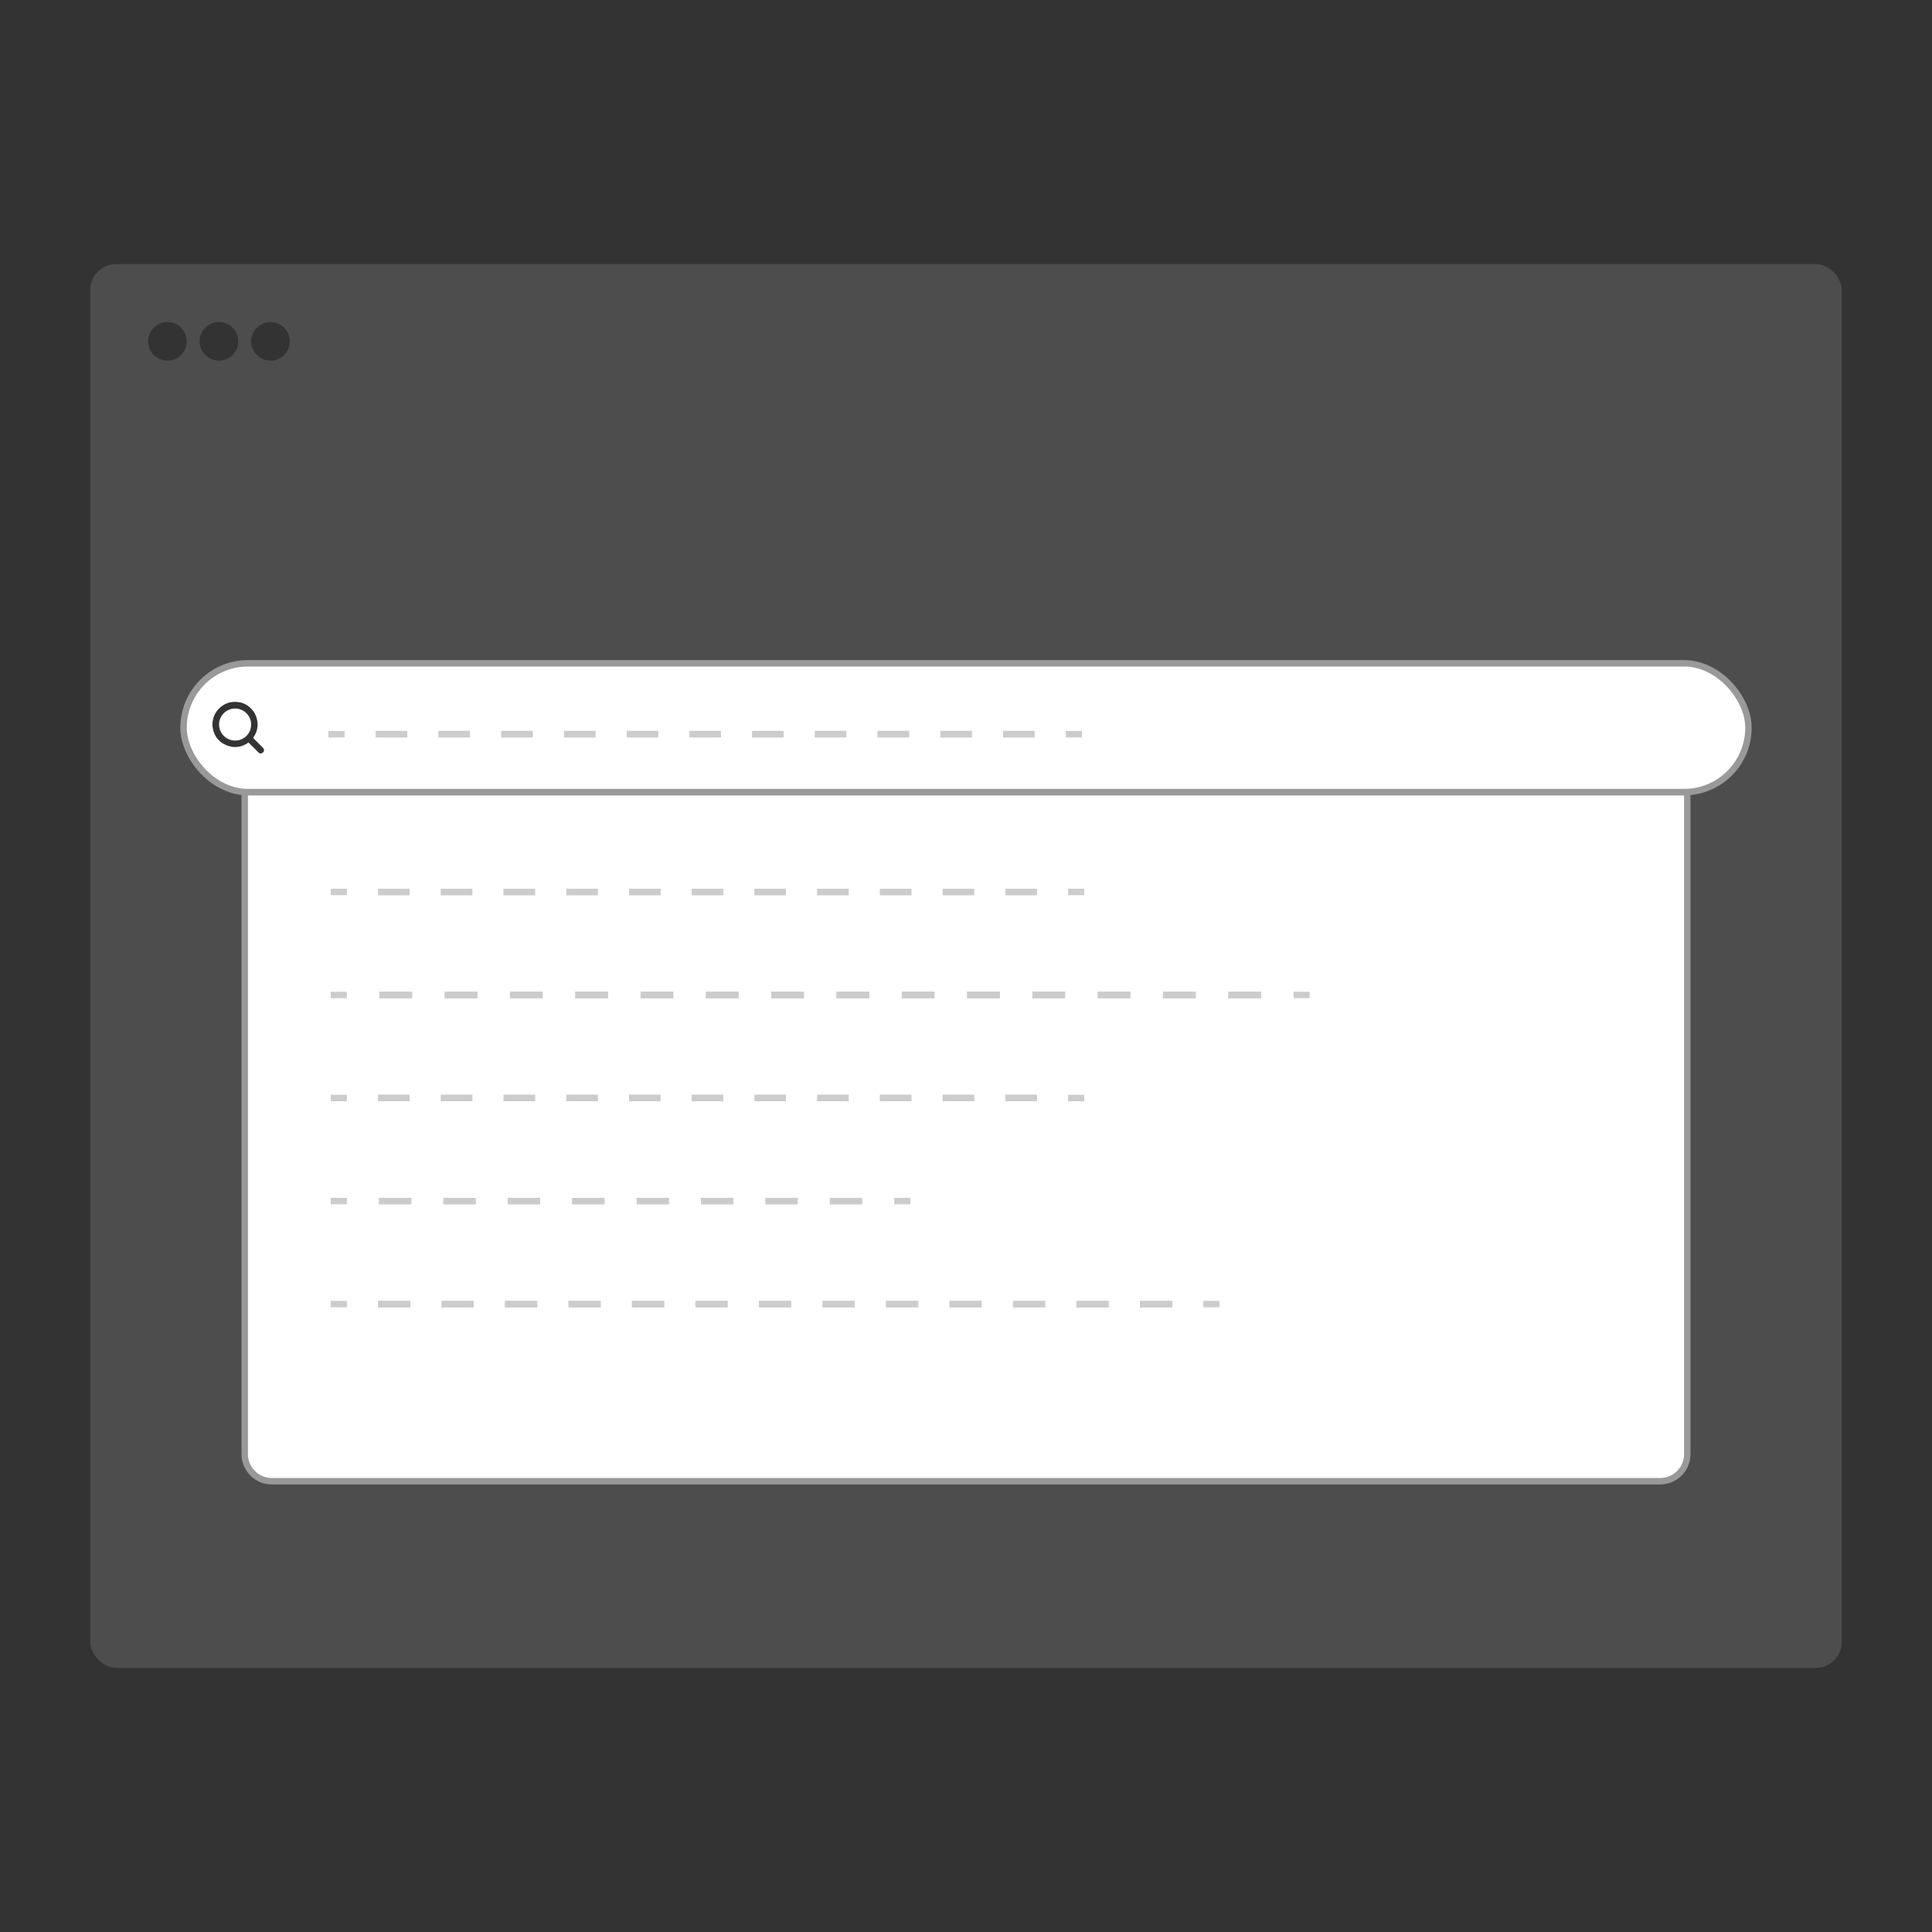 <?xml version="1.0" encoding="UTF-8"?><svg id="Layer_2" xmlns="http://www.w3.org/2000/svg" viewBox="0 0 300 300"><defs><style>.cls-1{stroke-dasharray:0 0 5.07 5.07;}.cls-1,.cls-2,.cls-3,.cls-4,.cls-5,.cls-6{stroke-miterlimit:10;}.cls-1,.cls-2,.cls-3,.cls-5,.cls-6{fill:none;stroke:#ccc;}.cls-2{stroke-dasharray:0 0 4.87 4.87;}.cls-3{stroke-dasharray:0 0 5 5;}.cls-4{fill:#fff;stroke:#999;}.cls-7{fill:#333;}.cls-7,.cls-8{stroke-width:0px;}.cls-6{stroke-dasharray:0 0 4.93 4.93;}.cls-8{fill:#4d4d4d;}</style></defs><g id="Layer_1-2"><rect class="cls-7" width="300" height="300"/><rect class="cls-8" x="14" y="41" width="272" height="218" rx="4.08" ry="4.08"/><circle class="cls-7" cx="26" cy="53" r="3"/><circle class="cls-7" cx="34" cy="53" r="3"/><circle class="cls-7" cx="42" cy="53" r="3"/><path class="cls-4" d="M38,123h224v102.8c0,2.32-1.88,4.2-4.2,4.2H42.2c-2.32,0-4.2-1.88-4.2-4.2v-102.8h0Z"/><rect class="cls-4" x="28.5" y="103" width="243" height="20" rx="10" ry="10"/><path class="cls-7" d="M40.59,117h-.17c-.15-.03-.26-.13-.36-.23-.46-.47-.93-.93-1.4-1.4-.02-.02-.03-.05-.05-.06-.02,0-.03,0-.03,0-.02,0-.03.02-.05.03-1.14.77-2.35.88-3.59.28-1.04-.5-1.66-1.36-1.89-2.49-.03-.14-.04-.28-.06-.42,0-.15,0-.29,0-.44.01-.1.02-.19.04-.29.11-.69.38-1.31.86-1.83.84-.91,1.89-1.29,3.11-1.13.88.12,1.61.54,2.18,1.22.88,1.03,1.07,2.57.46,3.78-.1.19-.22.38-.33.57.01.01.03.03.05.05.38.38.77.77,1.15,1.15.12.12.25.24.36.37.21.24.14.6-.13.75-.05.03-.1.05-.16.07ZM34.02,112.51c0,1.37,1.11,2.48,2.49,2.49,1.37,0,2.49-1.11,2.49-2.49,0-1.37-1.11-2.48-2.49-2.49-1.37,0-2.49,1.11-2.5,2.49Z"/><polyline class="cls-5" points="53.5 114 51 114 53.5 114"/><line class="cls-2" x1="58.37" y1="114" x2="163.07" y2="114"/><polyline class="cls-5" points="165.5 114 168 114 165.5 114"/><line class="cls-2" x1="160.63" y1="114" x2="55.93" y2="114"/><polyline class="cls-5" points="53.86 138.5 51.36 138.5 53.86 138.5"/><line class="cls-2" x1="58.73" y1="138.5" x2="163.42" y2="138.5"/><polyline class="cls-5" points="165.86 138.5 168.36 138.5 165.86 138.5"/><line class="cls-2" x1="160.99" y1="138.5" x2="56.29" y2="138.5"/><polyline class="cls-5" points="53.86 154.5 51.36 154.5 53.86 154.5"/><line class="cls-1" x1="58.93" y1="154.5" x2="198.32" y2="154.5"/><polyline class="cls-5" points="200.86 154.5 203.36 154.5 200.86 154.5"/><line class="cls-1" x1="195.79" y1="154.5" x2="56.39" y2="154.5"/><polyline class="cls-5" points="53.86 170.5 51.36 170.5 53.86 170.5"/><line class="cls-2" x1="58.73" y1="170.5" x2="163.42" y2="170.5"/><polyline class="cls-5" points="165.86 170.5 168.36 170.5 165.86 170.5"/><line class="cls-2" x1="160.99" y1="170.5" x2="56.29" y2="170.5"/><polyline class="cls-5" points="53.86 186.5 51.36 186.5 53.86 186.5"/><line class="cls-3" x1="58.86" y1="186.5" x2="136.36" y2="186.5"/><polyline class="cls-5" points="138.86 186.5 141.36 186.5 138.86 186.5"/><line class="cls-3" x1="133.86" y1="186.5" x2="56.36" y2="186.5"/><polyline class="cls-5" points="53.86 202.5 51.36 202.5 53.86 202.5"/><line class="cls-6" x1="58.78" y1="202.5" x2="184.4" y2="202.5"/><polyline class="cls-5" points="186.86 202.5 189.36 202.5 186.86 202.5"/><line class="cls-6" x1="181.93" y1="202.5" x2="56.32" y2="202.5"/></g></svg>